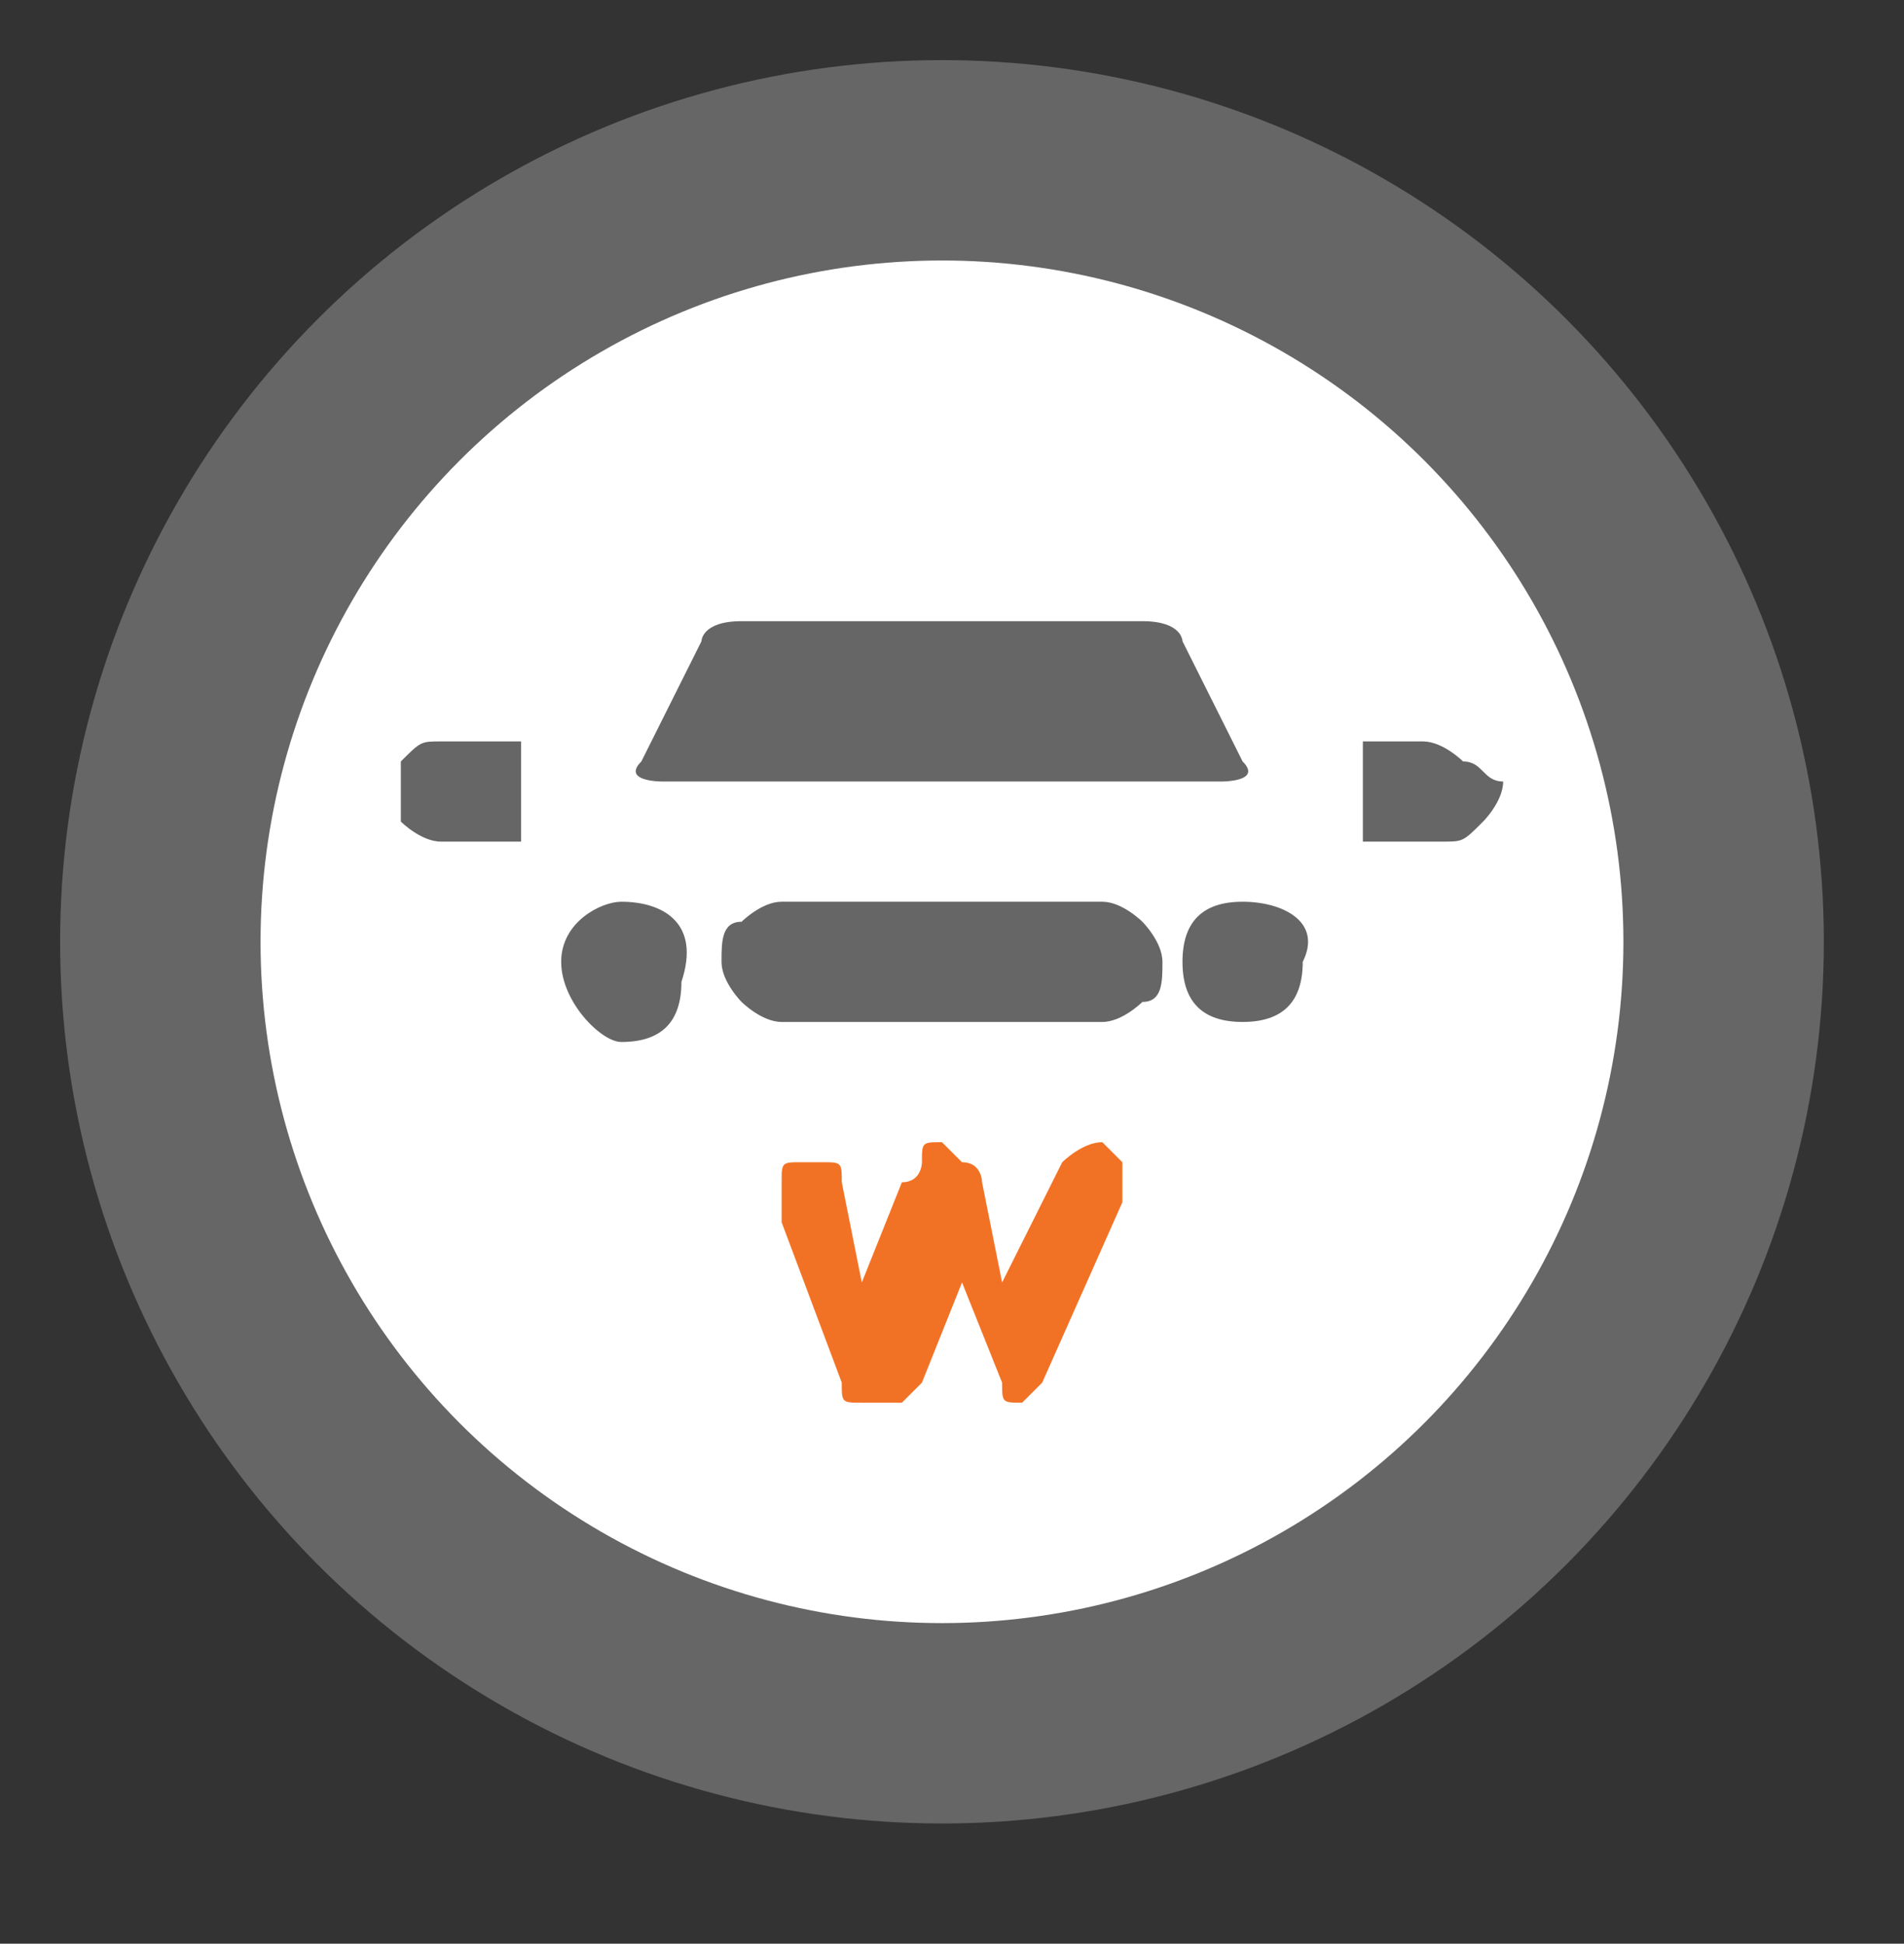 <?xml version="1.0" encoding="utf-8"?>
<!-- Generator: Adobe Illustrator 21.0.0, SVG Export Plug-In . SVG Version: 6.00 Build 0)  -->
<svg version="1.1" id="Layer_1" xmlns="http://www.w3.org/2000/svg" xmlns:xlink="http://www.w3.org/1999/xlink" x="0px" y="0px"
	 viewBox="0 0 9.5 9.7" style="enable-background:new 0 0 9.5 9.7;" xml:space="preserve">
<rect x="0" y="0" width="9.5" height="9.7" fill="#333333" stroke="none"/>
<style type="text/css">
	.st0{fill:#666666;}
	.st1{fill:#FFFFFF;}
	.st2{fill:#F27225;}
</style>
<g id="XMLID_298_">
</g>
<g id="XMLID_5580_">
</g>
<g id="XMLID_206_">
	<circle id="XMLID_580_" class="st0" cx="4.7" cy="4.7" r="4.4"/>
	<g id="XMLID_207_">
		<circle id="XMLID_532_" class="st1" cx="4.7" cy="4.7" r="3.4"/>
		<g id="XMLID_291_">
			<path id="XMLID_357_" class="st0" d="M5.7,4.6c0,0,0.1,0.1,0.1,0.2S5.8,5,5.7,5c0,0-0.1,0.1-0.2,0.1H3.9C3.8,5.1,3.7,5,3.7,5
				S3.6,4.9,3.6,4.8s0-0.2,0.1-0.2c0,0,0.1-0.1,0.2-0.1h1.6C5.6,4.5,5.7,4.6,5.7,4.6z M6.2,4.5C6,4.5,5.9,4.6,5.9,4.8
				C5.9,5,6,5.1,6.2,5.1c0.2,0,0.3-0.1,0.3-0.3C6.6,4.6,6.4,4.5,6.2,4.5z M3.1,4.5C3,4.5,2.8,4.6,2.8,4.8C2.8,5,3,5.2,3.1,5.2
				c0.2,0,0.3-0.1,0.3-0.3C3.5,4.6,3.3,4.5,3.1,4.5z M3.3,3.9h2.8c0,0,0.2,0,0.1-0.1C6.1,3.6,5.9,3.2,5.9,3.2s0-0.1-0.2-0.1H4.9H4.5
				H3.7c-0.2,0-0.2,0.1-0.2,0.1S3.3,3.6,3.2,3.8C3.1,3.9,3.3,3.9,3.3,3.9z M2,3.8v0.1C2,4,2,4.1,2,4.1s0.1,0.1,0.2,0.1h0.4V3.7H2.2
				C2.1,3.7,2.1,3.7,2,3.8z M7.3,3.8c0,0-0.1-0.1-0.2-0.1H6.8v0.5h0.4c0.1,0,0.1,0,0.2-0.1c0,0,0.1-0.1,0.1-0.2
				C7.4,3.9,7.4,3.8,7.3,3.8z"/>
		</g>
		<path id="XMLID_208_" class="st2" d="M5.3,5.8L5.3,5.8L5,6.4L4.9,5.9c0,0,0-0.1-0.1-0.1L4.7,5.7c-0.1,0-0.1,0-0.1,0.1
			c0,0,0,0.1-0.1,0.1L4.3,6.4L4.2,5.9c0-0.1,0-0.1-0.1-0.1H4c-0.1,0-0.1,0-0.1,0.1V6c0,0,0,0,0,0.1l0,0l0.3,0.8C4.2,7,4.2,7,4.3,7
			h0.1h0.1l0.1-0.1l0.2-0.5L5,6.9C5,7,5,7,5.1,7C5,7,5,7,5,7h0.1l0.1-0.1L5.6,6l0,0c0,0,0,0,0-0.1V5.8L5.5,5.7
			C5.4,5.7,5.3,5.8,5.3,5.8"/>
	</g>
</g>
<g id="XMLID_713_">
</g>
<g id="XMLID_1958_">
</g>
</svg>
